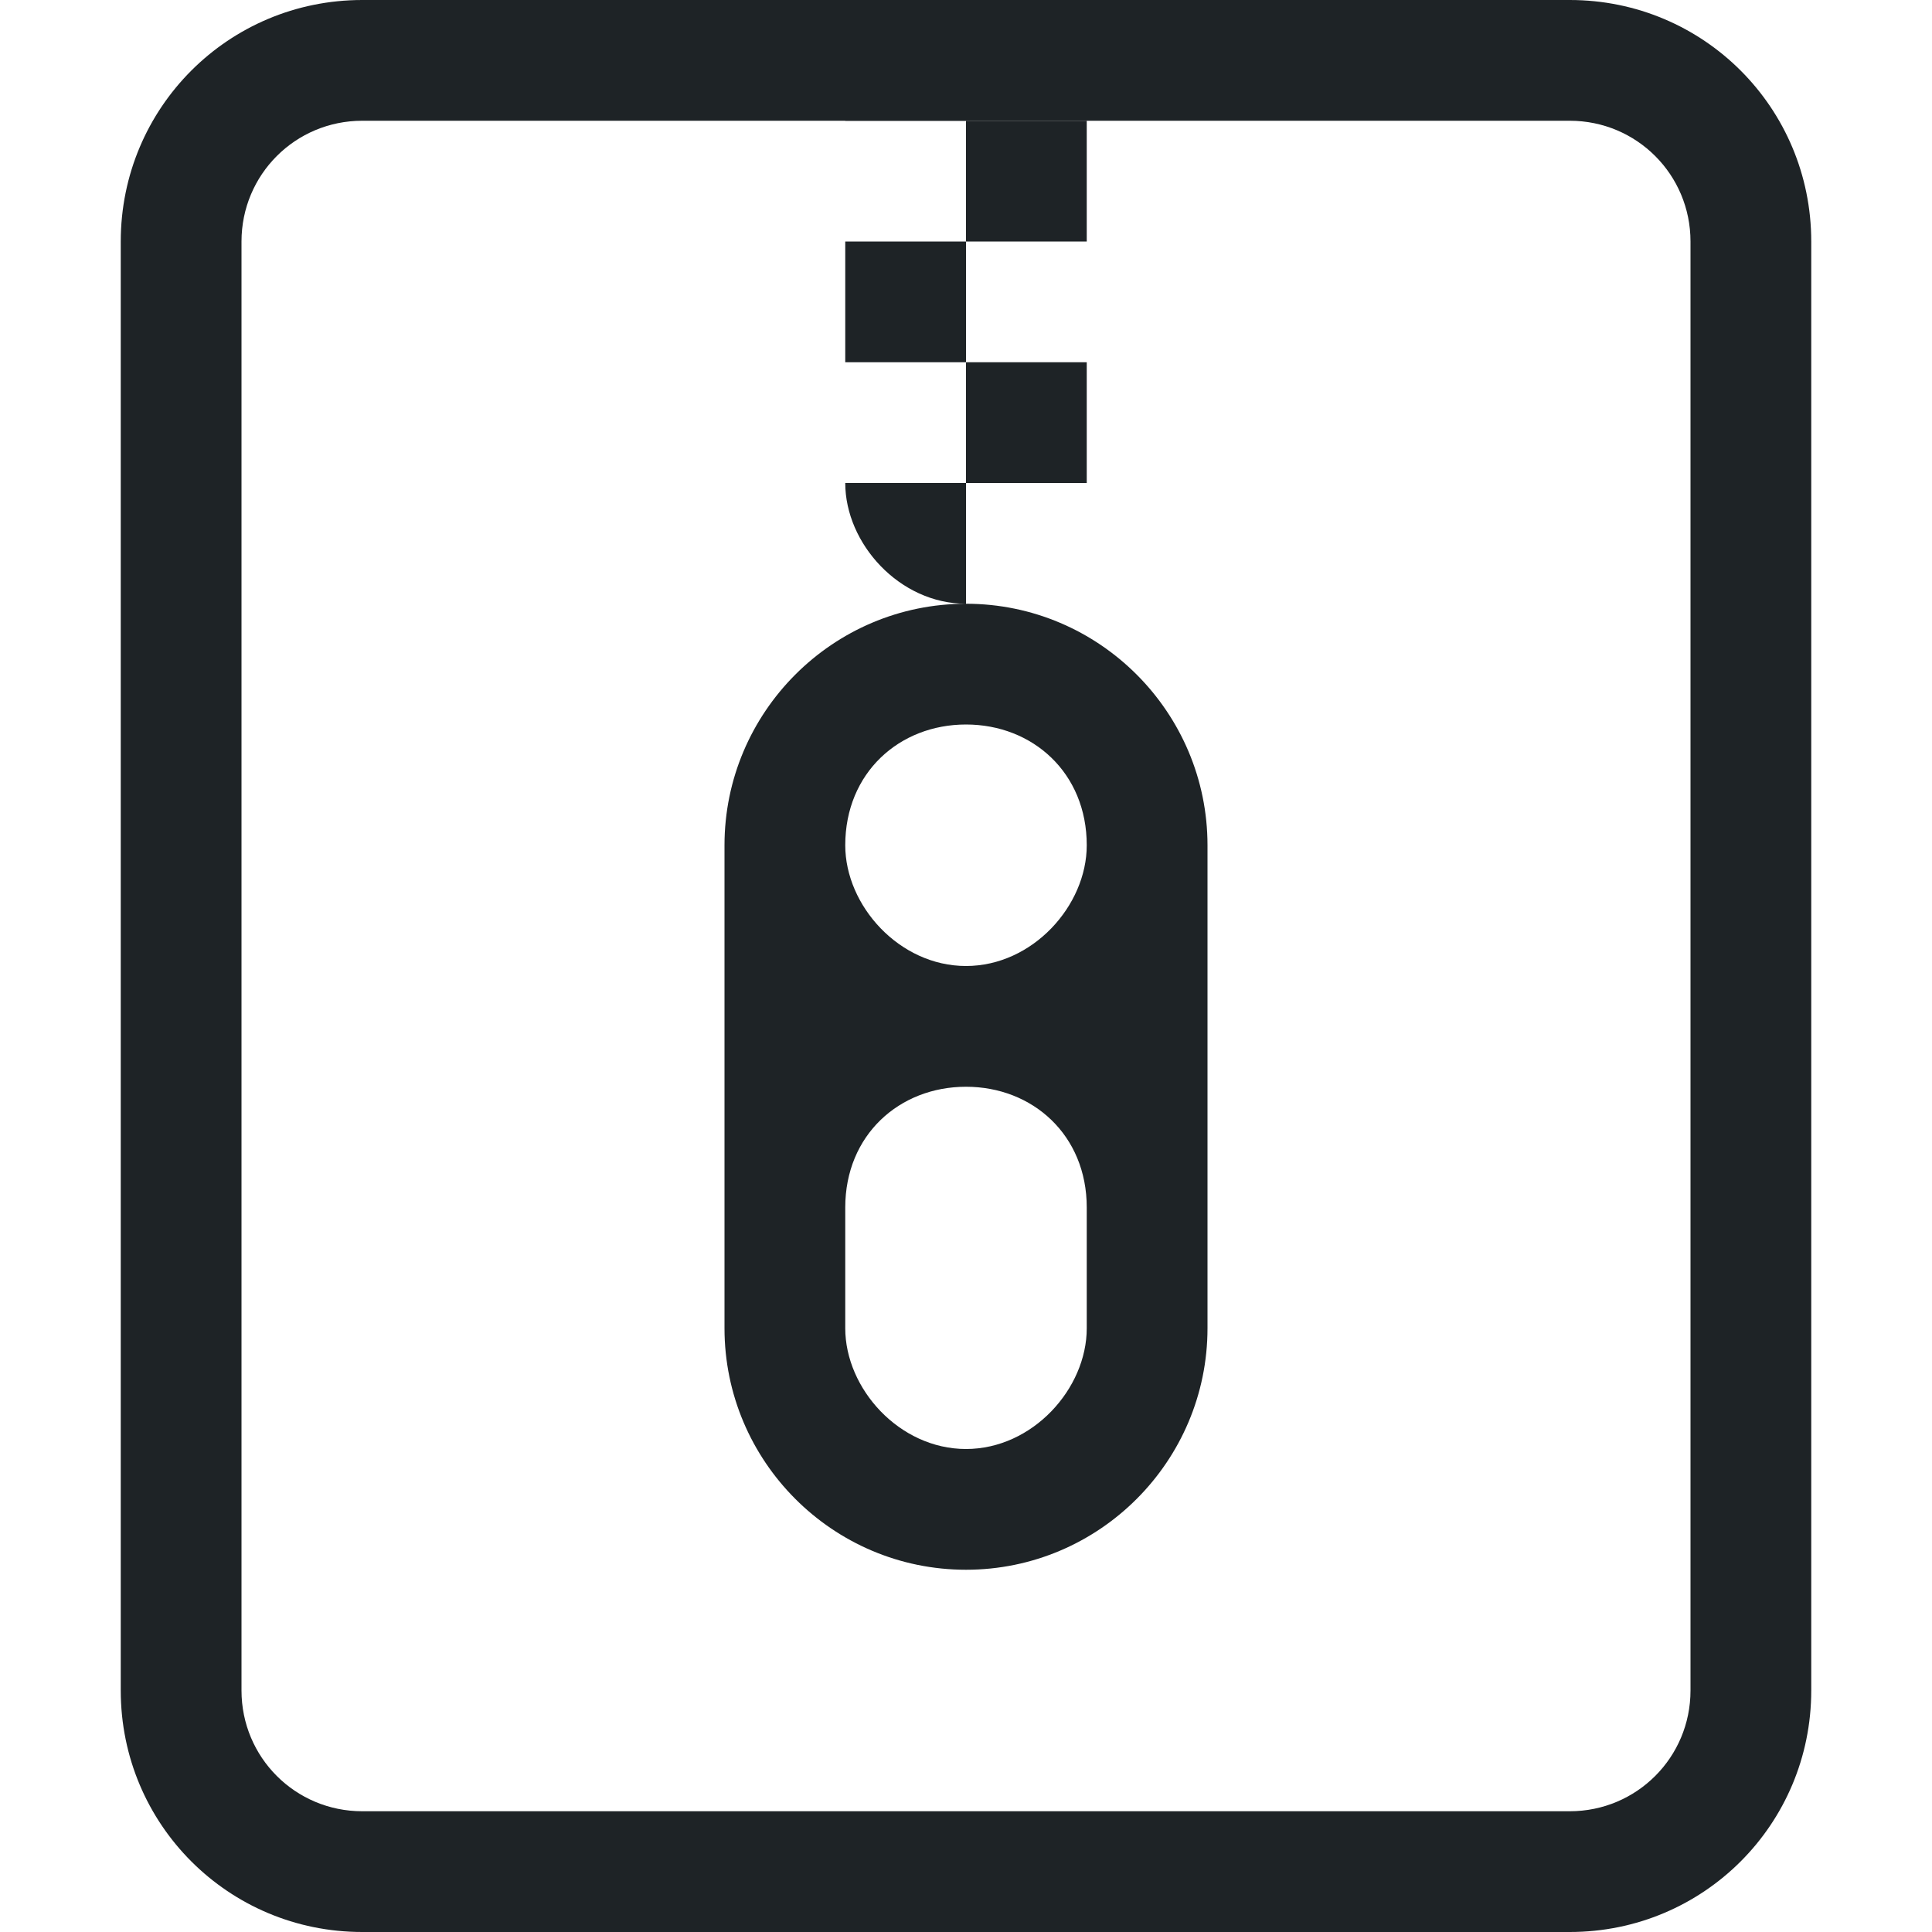 <svg width="16" height="16" version="1" xmlns="http://www.w3.org/2000/svg">
 <path d="m8 0v1h1v1h-1v1h1v1h-1v1c1.105 0 2 0.9 2 2v4c0 1.1-0.895 2-2 2s-2-0.9-2-2v-4c0-1.1 0.895-2 2-2-0.552 0-1-0.5-1-1h1v-1h-1v-1h1v-1h-1v-1zm0 6c-0.552 0-1 0.4-1 1 0 0.5 0.448 1 1 1s1-0.5 1-1c0-0.6-0.448-1-1-1zm0 3c-0.552 0-1 0.4-1 1v1c0 0.5 0.448 1 1 1s1-0.5 1-1v-1c0-0.6-0.448-1-1-1z" fill="#1e2326"/>
 <path d="m3 0c-1.108 0-2 0.892-2 2v12c0 1.108 0.892 2 2 2h10c1.108 0 2-0.892 2-2v-12c0-1.108-0.892-2-2-2h-10zm0 1h10c0.554 0 1 0.446 1 1v12c0 0.554-0.446 1-1 1h-10c-0.554 0-1-0.446-1-1v-12c0-0.554 0.446-1 1-1z" fill="#1e2326" stroke-linecap="round" stroke-linejoin="round" stroke-width="2"/>
</svg>
